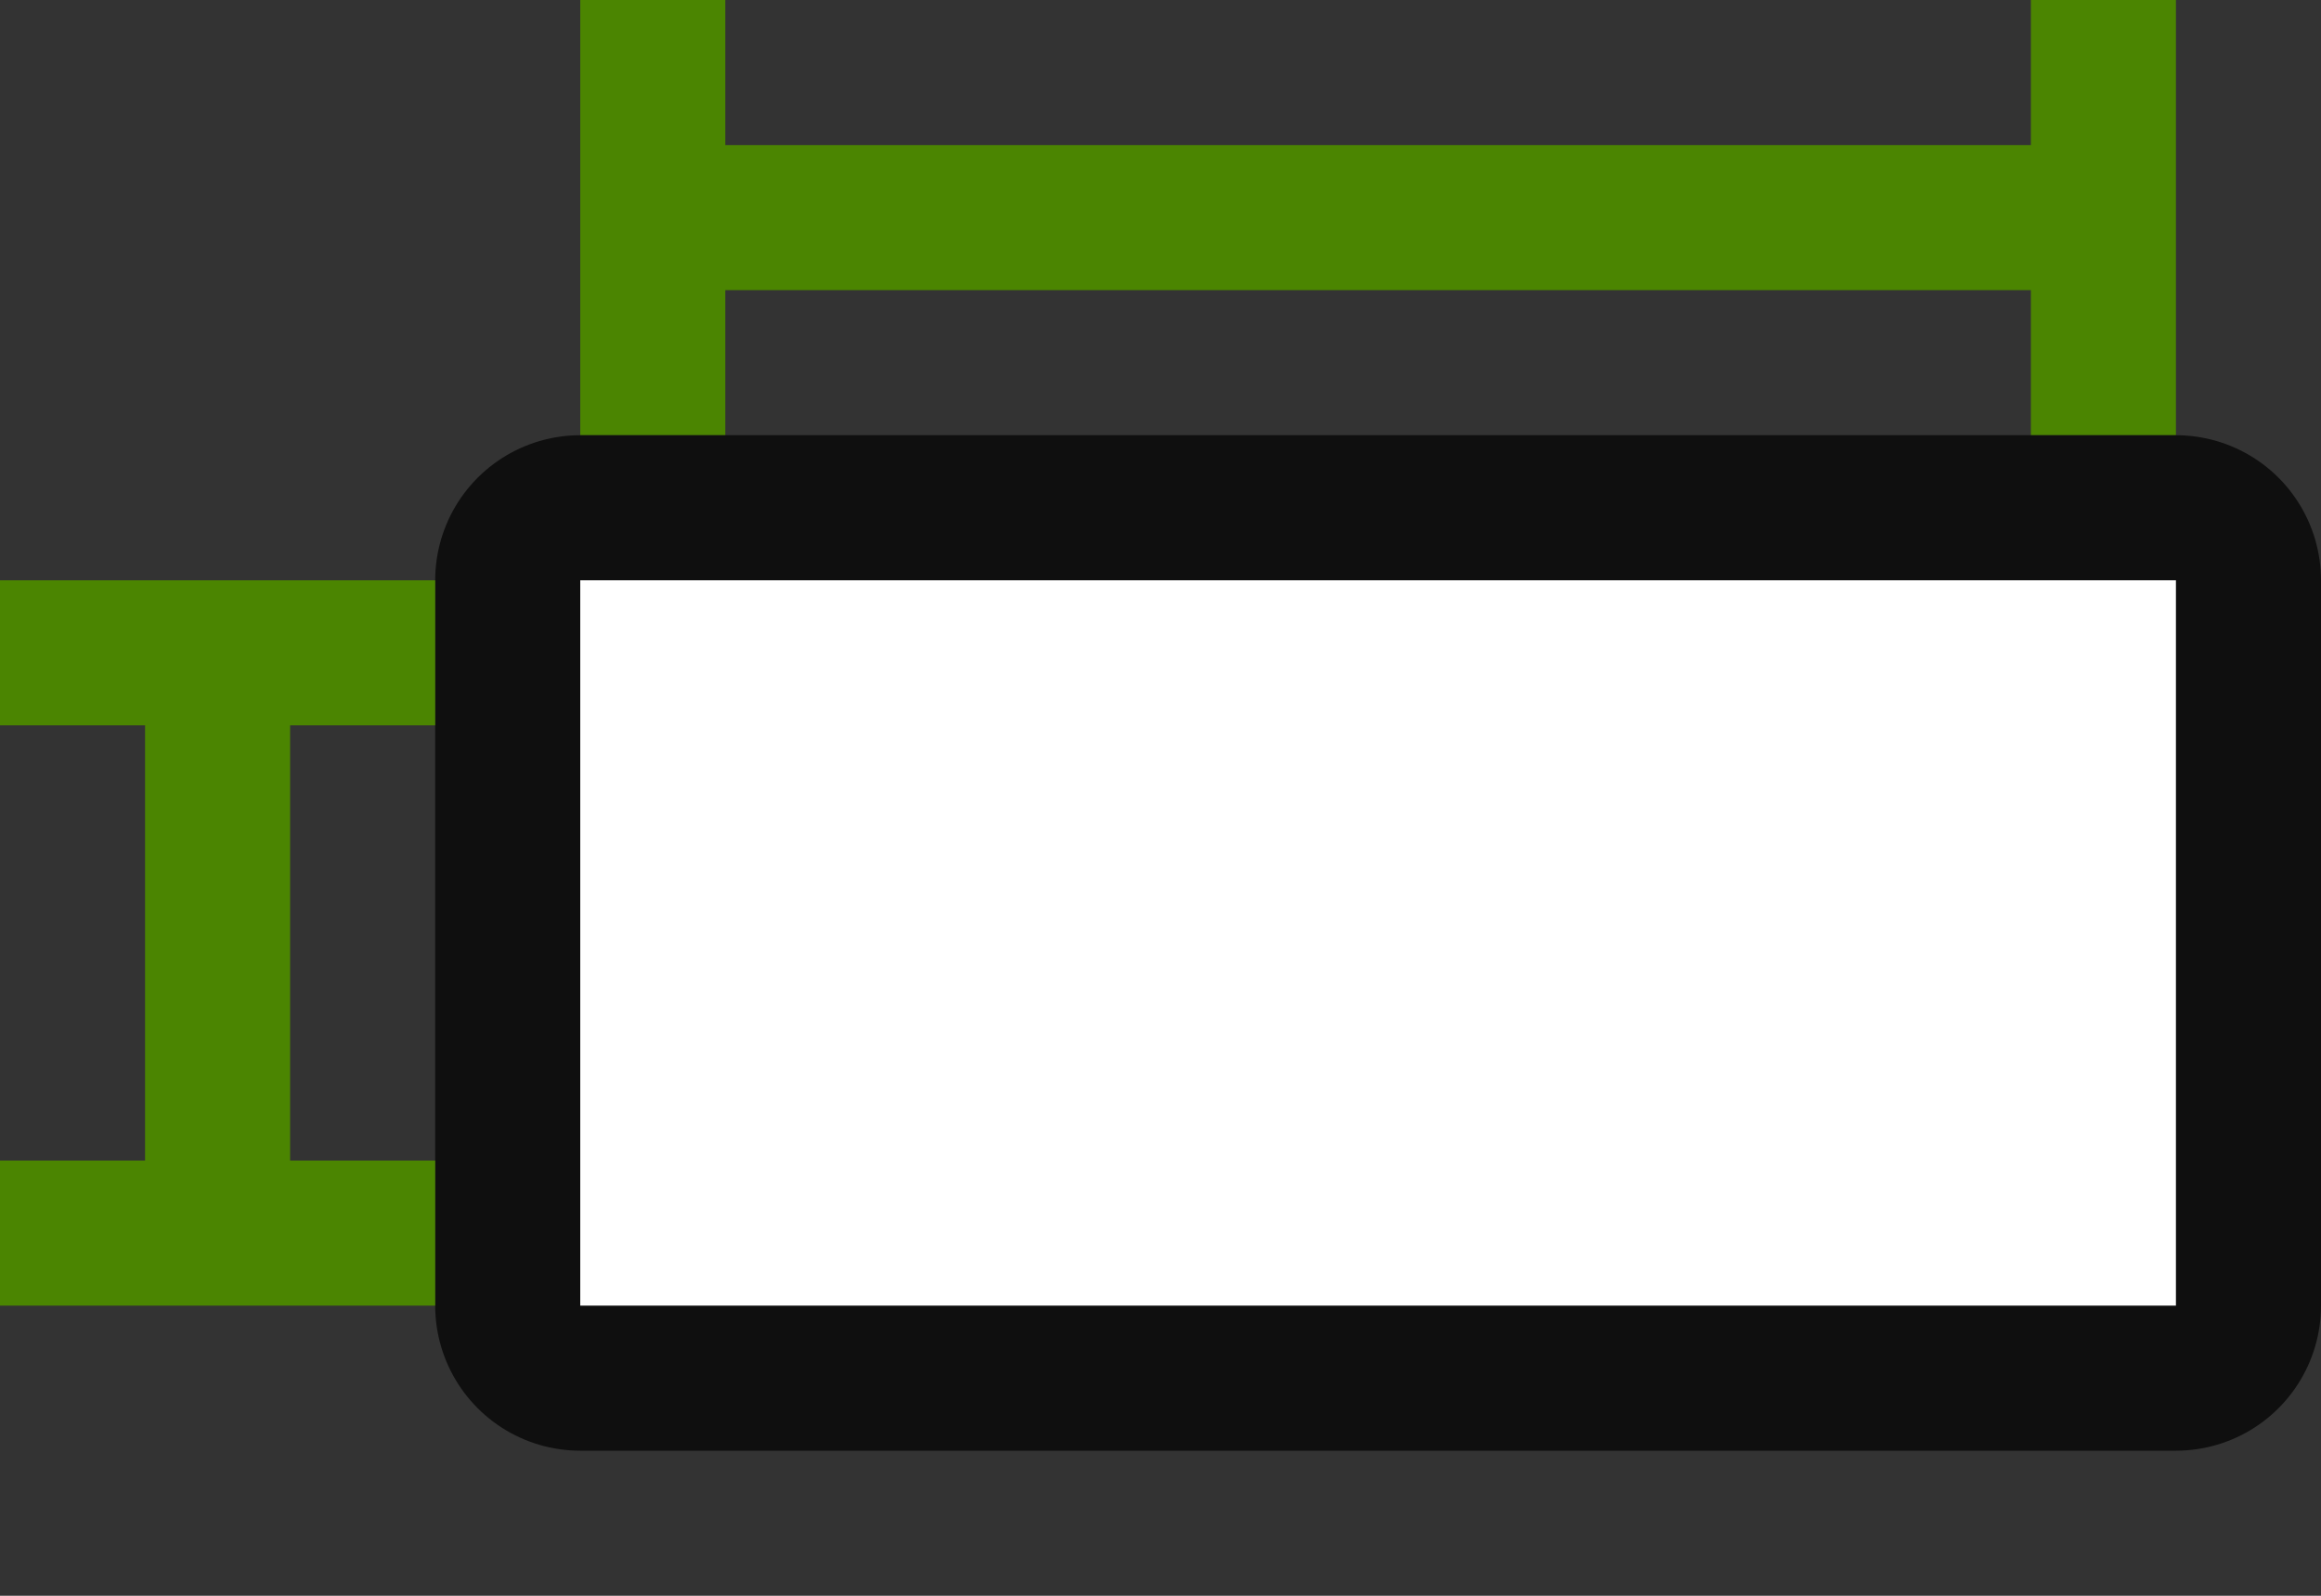 <svg xmlns="http://www.w3.org/2000/svg" viewBox="0 0 16 11"><rect x="0" y="0" width="16" height="11" fill="#333333" stroke="none"/><path style="fill:#4B8501;fill-opacity:1" d="M4 0v3h1V2h9v1h1V0h-1v1H5V0z"/><rect ry="0" y="4" x="4" height="5" width="11" style="opacity:.7;fill:#000;fill-opacity:1;fill-rule:evenodd;stroke:#000;stroke-width:2;stroke-linecap:butt;stroke-linejoin:round;stroke-miterlimit:4;stroke-dasharray:none;stroke-opacity:1"/><rect style="opacity:1;fill:#fff;fill-opacity:1;fill-rule:evenodd;stroke:none;stroke-width:2;stroke-linecap:butt;stroke-linejoin:round;stroke-miterlimit:4;stroke-dasharray:none;stroke-opacity:1" width="11" height="5" x="4" y="4" ry="0"/><path style="fill:#4B8501;fill-opacity:1" d="M0 4v1h1v3H0v1h3V8H2V5h1V4z"/></svg>